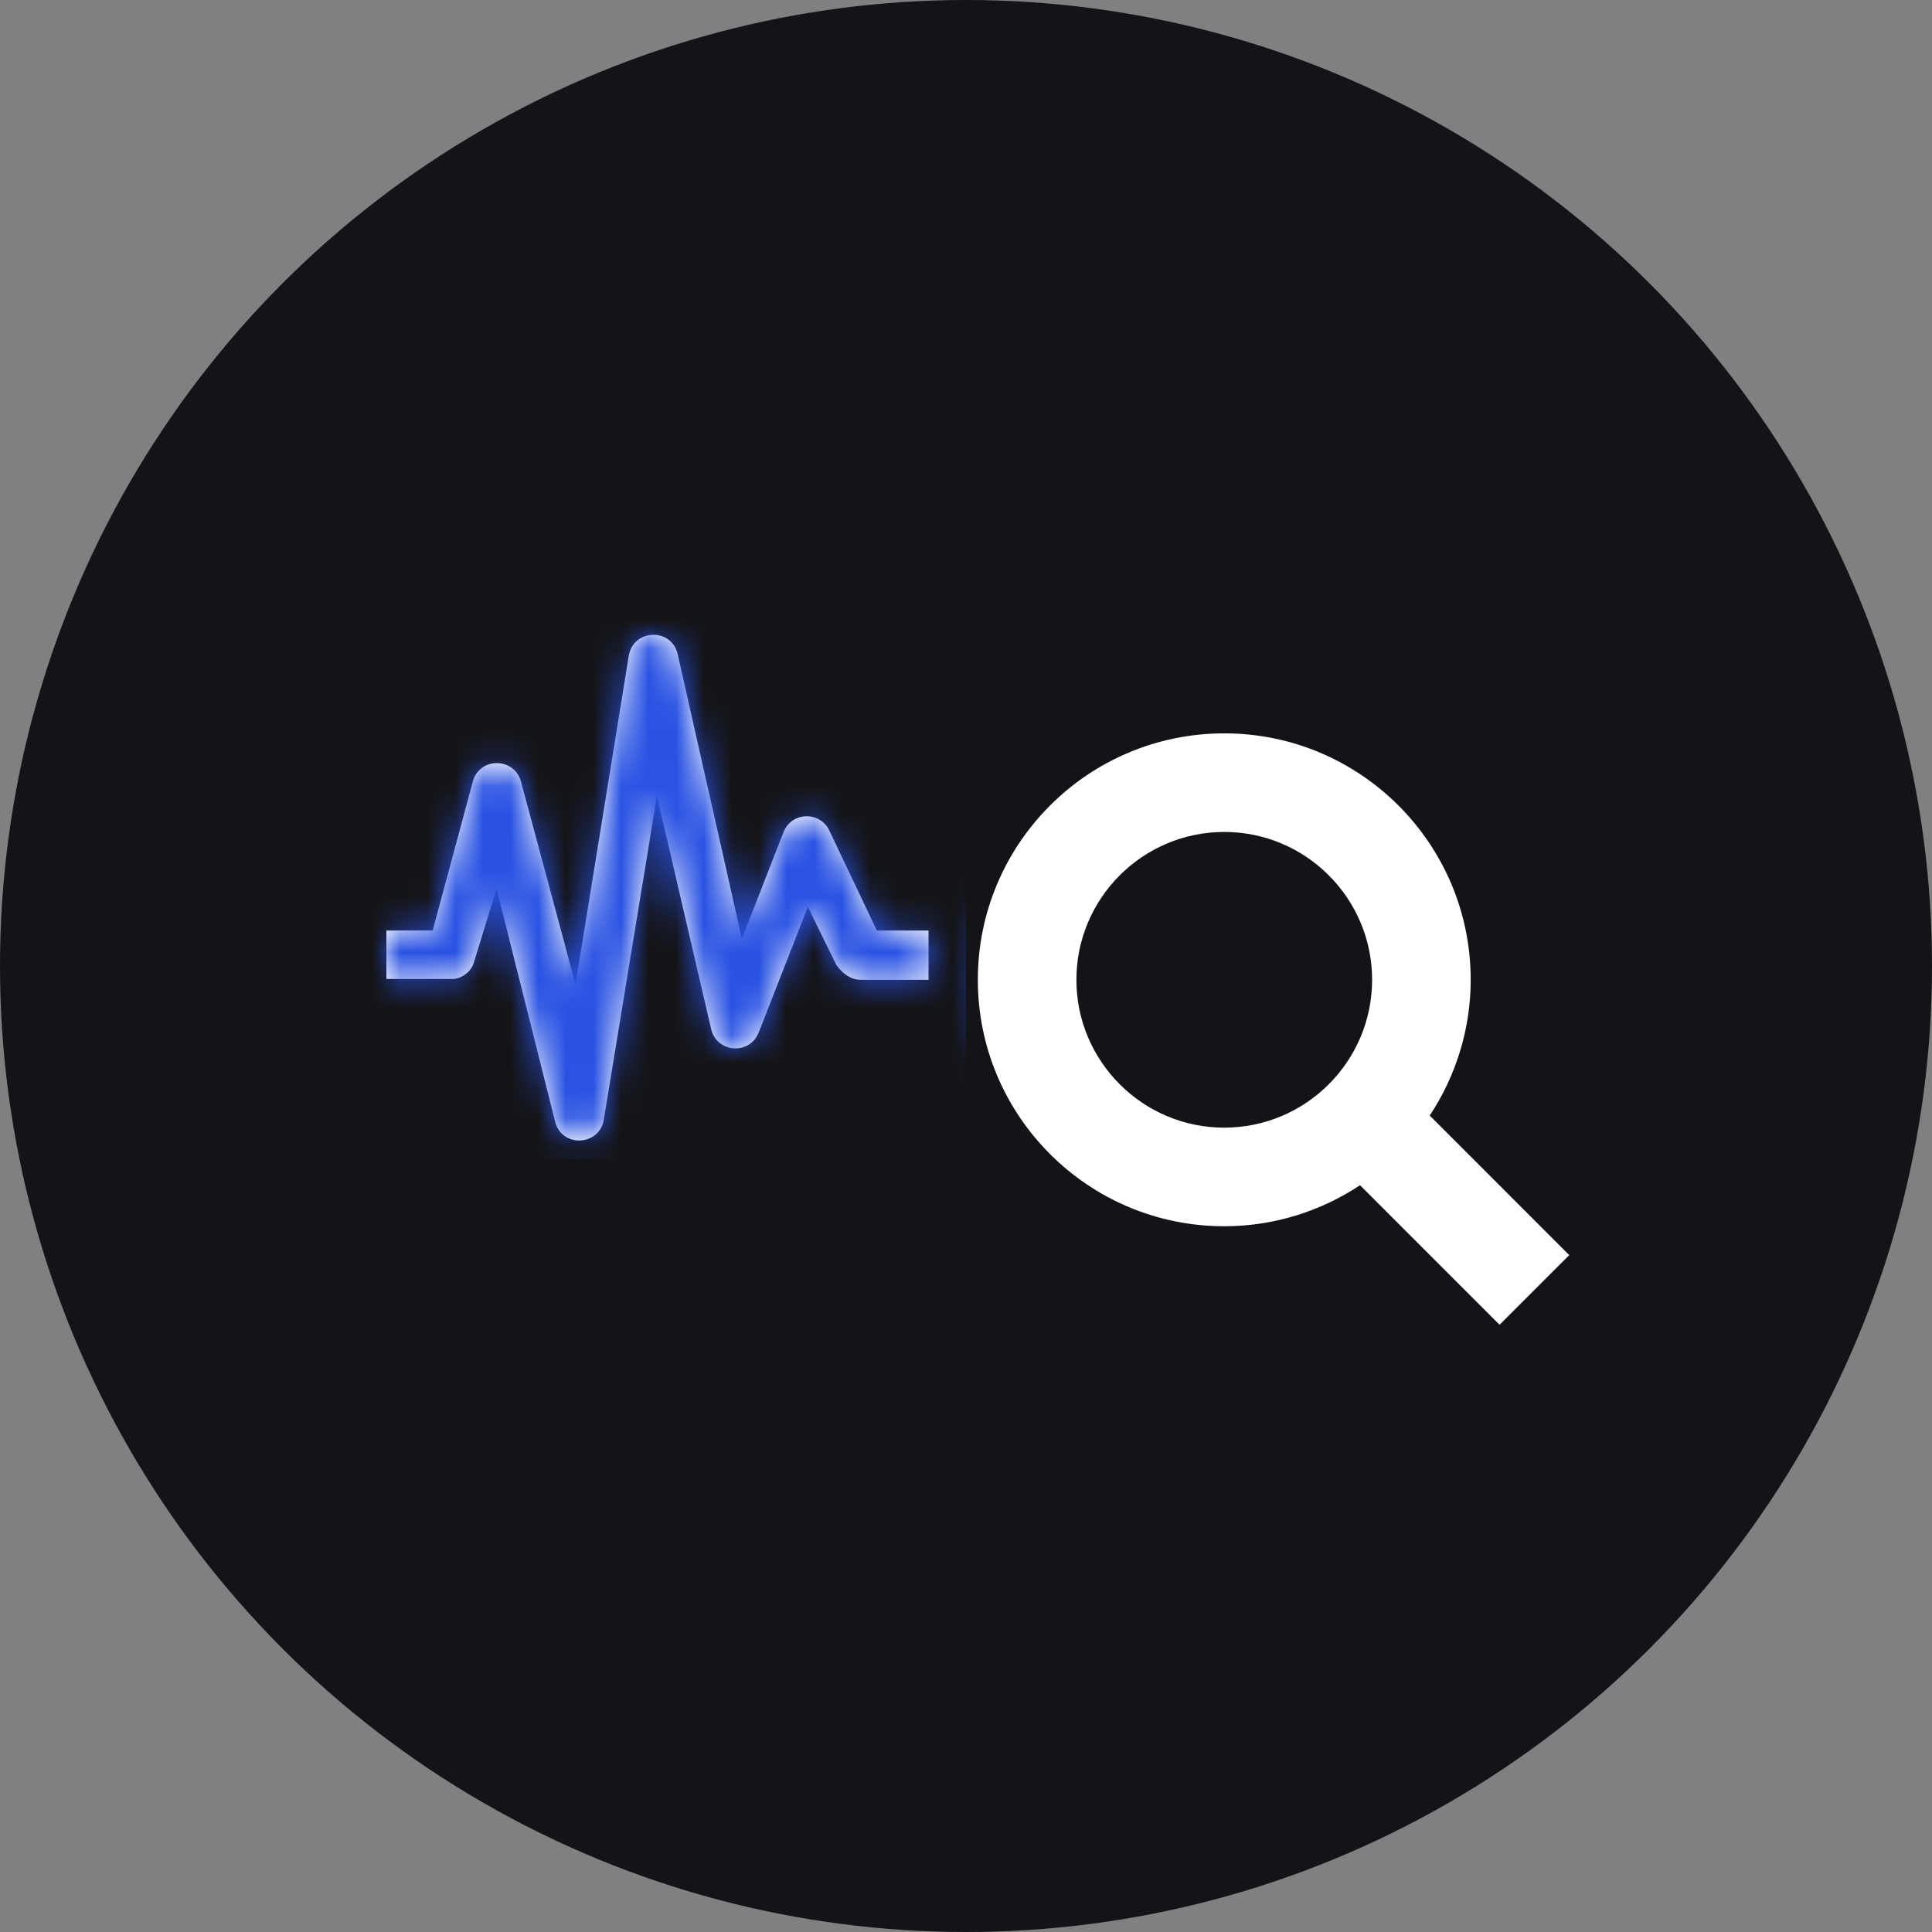 <svg width="70" height="70" viewBox="0 0 70 70" fill="none" xmlns="http://www.w3.org/2000/svg">
<rect x="0" y="0" width="70" height="70" fill="#808080" stroke="none"/>
<circle cx="35" cy="35" r="35" fill="#141418"/>
<path d="M21.877 40.564L23.802 28.841L25.766 37.28C25.961 38.145 27.163 38.243 27.489 37.409L29.27 32.859L30.293 34.939C30.293 34.939 30.627 35.5 31.182 35.5H33.643V33.714H31.768L30.061 30.121C29.741 29.38 28.684 29.396 28.389 30.15L26.88 34.007L24.554 23.705C24.448 23.232 24.062 23 23.679 23C23.27 23 22.863 23.259 22.782 23.759L20.852 35.661L18.879 28.332C18.659 27.457 17.425 27.405 17.143 28.275L15.677 33.714H14V35.471H16.387C16.714 35.471 17.068 35.209 17.161 34.895L17.993 32.205L20.113 40.639C20.35 41.591 21.72 41.529 21.877 40.564ZM56.857 45.475L51.802 40.418C52.734 39.007 53.286 37.32 53.286 35.5C53.286 30.57 49.289 26.571 44.357 26.571C39.425 26.571 35.429 30.57 35.429 35.5C35.429 40.43 39.425 44.429 44.357 44.429C46.177 44.429 47.864 43.877 49.277 42.943L54.332 48L56.857 45.475ZM39 35.5C39 32.546 41.404 30.143 44.357 30.143C47.311 30.143 49.714 32.546 49.714 35.5C49.714 38.454 47.311 40.857 44.357 40.857C41.404 40.857 39 38.454 39 35.5Z" fill="white"/>
<mask id="mask0_811_757" style="mask-type:alpha" maskUnits="userSpaceOnUse" x="14" y="23" width="43" height="25">
<path d="M21.877 40.564L23.802 28.841L25.766 37.28C25.961 38.145 27.163 38.243 27.489 37.409L29.27 32.859L30.293 34.939C30.293 34.939 30.627 35.5 31.182 35.5H33.643V33.714H31.768L30.061 30.121C29.741 29.38 28.684 29.396 28.389 30.15L26.88 34.007L24.554 23.705C24.448 23.232 24.062 23 23.679 23C23.27 23 22.863 23.259 22.782 23.759L20.852 35.661L18.879 28.332C18.659 27.457 17.425 27.405 17.143 28.275L15.677 33.714H14V35.471H16.387C16.714 35.471 17.068 35.209 17.161 34.895L17.993 32.205L20.113 40.639C20.35 41.591 21.72 41.529 21.877 40.564ZM56.857 45.475L51.802 40.418C52.734 39.007 53.286 37.32 53.286 35.5C53.286 30.57 49.289 26.571 44.357 26.571C39.425 26.571 35.429 30.57 35.429 35.5C35.429 40.43 39.425 44.429 44.357 44.429C46.177 44.429 47.864 43.877 49.277 42.943L54.332 48L56.857 45.475ZM39 35.5C39 32.546 41.404 30.143 44.357 30.143C47.311 30.143 49.714 32.546 49.714 35.5C49.714 38.454 47.311 40.857 44.357 40.857C41.404 40.857 39 38.454 39 35.5Z" fill="black"/>
</mask>
<g mask="url(#mask0_811_757)">
<rect x="11" y="22" width="24" height="20" fill="#2952E3"/>
</g>
</svg>
